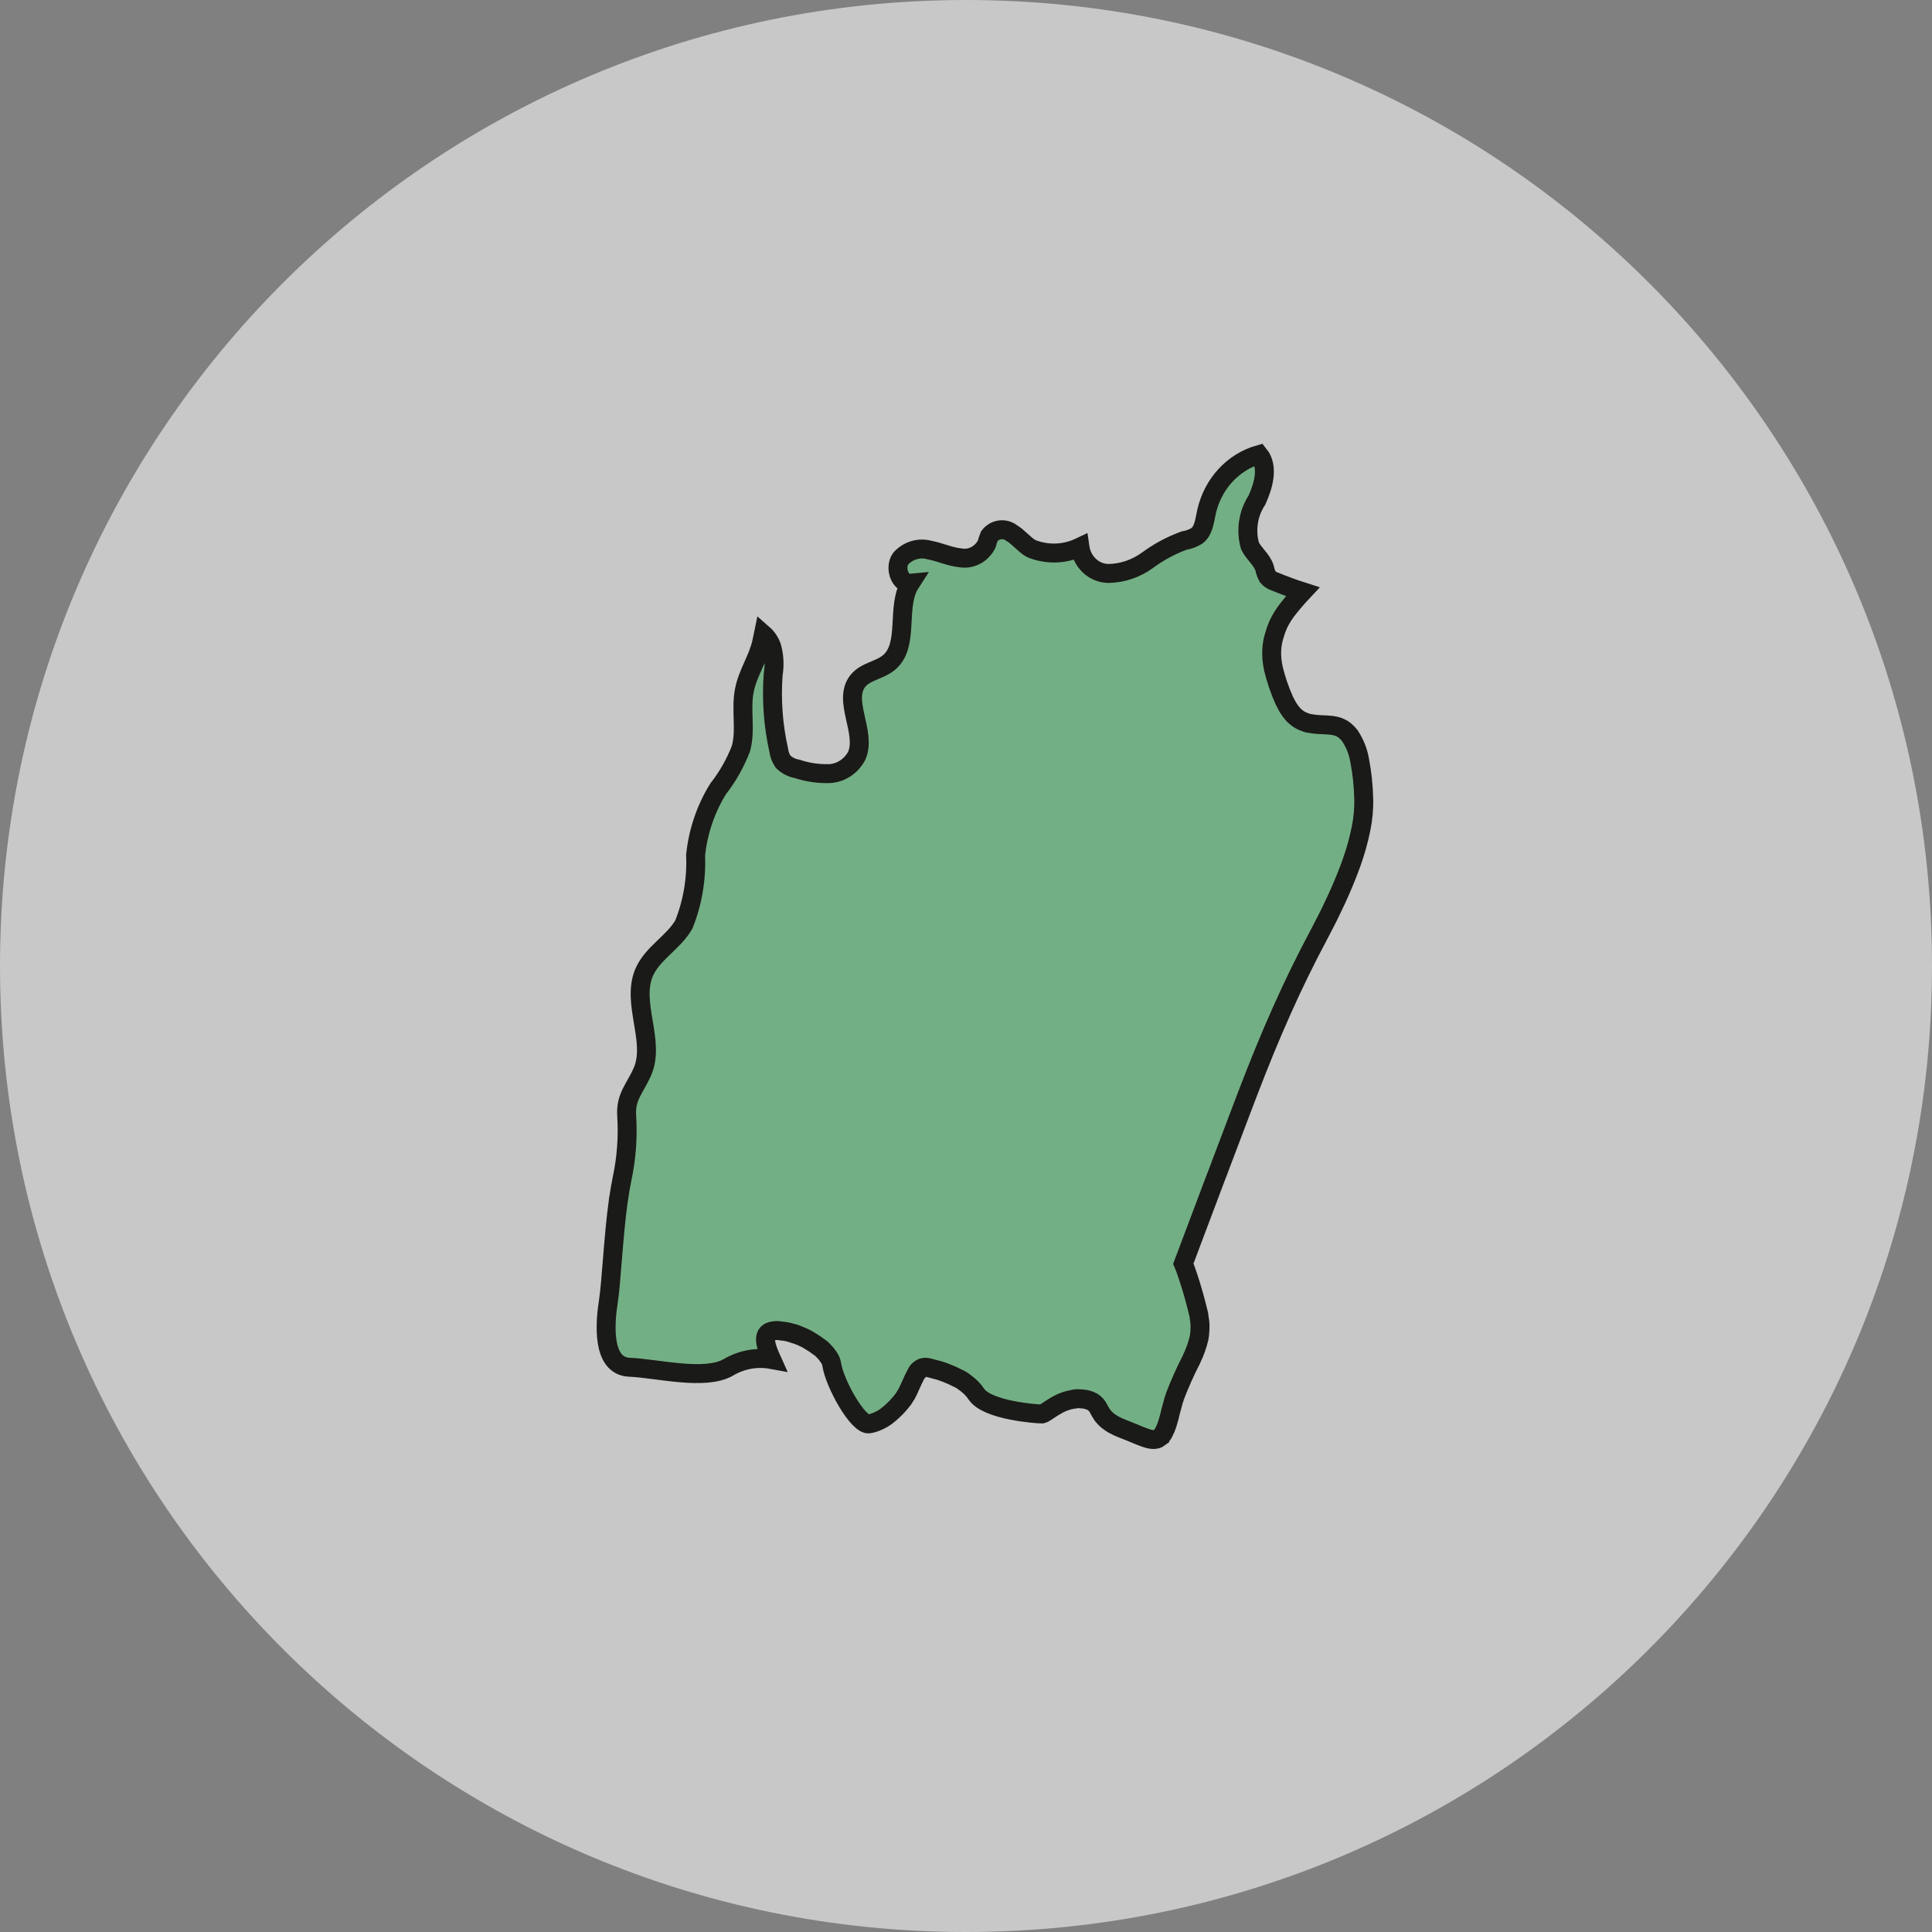 <svg width="51" height="51" viewBox="0 0 51 51" fill="none" xmlns="http://www.w3.org/2000/svg">
<rect x="0" y="0" width="51" height="51" fill="#808080" stroke="none"/>
<path d="M25.5 51C39.583 51 51 39.583 51 25.5C51 11.417 39.583 0 25.5 0C11.417 0 0 11.417 0 25.5C0 39.583 11.417 51 25.5 51Z" fill="white" fill-opacity="0.57"/>
<path d="M35.152 19.147C35.103 19.141 35.053 19.137 35.002 19.135L34.924 19.131C34.797 19.129 34.67 19.116 34.546 19.092L34.512 19.086L34.486 19.076C34.427 19.058 34.369 19.034 34.315 19.002L34.305 18.997L34.294 18.99C34.247 18.96 34.203 18.925 34.163 18.886L34.143 18.866L34.121 18.841C34.079 18.793 34.041 18.741 34.007 18.685C33.998 18.67 33.989 18.658 33.98 18.642C33.967 18.619 33.953 18.59 33.94 18.563C33.929 18.538 33.915 18.523 33.904 18.496C33.782 18.225 33.685 17.941 33.615 17.65C33.597 17.571 33.585 17.491 33.577 17.41C33.569 17.334 33.567 17.257 33.57 17.18C33.572 17.105 33.581 17.029 33.594 16.955L33.604 16.915L33.605 16.9C33.61 16.879 33.615 16.858 33.62 16.842C33.628 16.82 33.634 16.797 33.639 16.774C33.667 16.676 33.701 16.581 33.741 16.488C33.812 16.34 33.898 16.2 33.999 16.073C34.084 15.962 34.185 15.845 34.29 15.728C34.322 15.692 34.353 15.656 34.387 15.62C34.14 15.541 33.899 15.452 33.657 15.353C33.584 15.33 33.517 15.287 33.465 15.227C33.425 15.154 33.397 15.075 33.381 14.992C33.307 14.767 33.1 14.621 32.997 14.411C32.939 14.208 32.925 13.994 32.957 13.785C32.988 13.575 33.064 13.377 33.179 13.203C33.352 12.821 33.495 12.324 33.234 12C32.896 12.096 32.589 12.288 32.345 12.554C32.101 12.82 31.93 13.151 31.849 13.512C31.799 13.742 31.775 14.009 31.597 14.144C31.492 14.208 31.377 14.251 31.257 14.27C30.912 14.396 30.585 14.572 30.286 14.793C29.982 15.013 29.624 15.133 29.256 15.138C29.074 15.135 28.899 15.064 28.761 14.936C28.624 14.809 28.534 14.634 28.507 14.443C28.305 14.539 28.087 14.592 27.865 14.598C27.643 14.604 27.423 14.564 27.216 14.479C27.024 14.364 26.886 14.176 26.698 14.066C26.609 14 26.5 13.972 26.392 13.988C26.285 14.003 26.186 14.061 26.117 14.15C26.089 14.217 26.066 14.287 26.048 14.359C25.983 14.49 25.881 14.596 25.756 14.662C25.632 14.727 25.49 14.75 25.353 14.725C25.077 14.699 24.816 14.573 24.54 14.521C24.405 14.483 24.263 14.483 24.129 14.523C23.995 14.562 23.873 14.639 23.776 14.746C23.608 14.981 23.751 15.421 24.032 15.395C23.638 16.007 24.017 17.016 23.475 17.482C23.229 17.696 22.854 17.717 22.647 17.973C22.228 18.496 22.889 19.339 22.613 19.956C22.54 20.09 22.437 20.203 22.314 20.284C22.19 20.365 22.048 20.413 21.903 20.421C21.611 20.431 21.319 20.389 21.041 20.296C20.903 20.272 20.774 20.207 20.671 20.107C20.611 20.019 20.572 19.917 20.558 19.809C20.41 19.152 20.36 18.474 20.41 17.801C20.452 17.551 20.437 17.295 20.365 17.053C20.319 16.932 20.245 16.824 20.15 16.741C20.136 16.808 20.126 16.869 20.111 16.936C20.018 17.381 19.742 17.763 19.653 18.207C19.545 18.715 19.697 19.264 19.559 19.761C19.411 20.145 19.208 20.503 18.958 20.822C18.631 21.348 18.427 21.949 18.362 22.575C18.389 23.202 18.283 23.828 18.051 24.406C17.77 24.892 17.213 25.164 16.996 25.687C16.666 26.498 17.307 27.491 16.957 28.292C16.765 28.731 16.509 28.946 16.543 29.453C16.579 30.013 16.537 30.575 16.42 31.122C16.385 31.294 16.351 31.493 16.321 31.702L16.32 31.703C16.191 32.645 16.137 33.848 16.063 34.329C15.969 34.915 15.876 36.061 16.615 36.092C17.354 36.123 18.616 36.453 19.232 36.092C19.578 35.888 19.98 35.816 20.37 35.888C20.227 35.571 20.138 35.295 20.279 35.182C20.301 35.165 20.326 35.152 20.353 35.144C20.412 35.128 20.474 35.121 20.535 35.123C20.57 35.125 20.608 35.133 20.644 35.138C20.684 35.143 20.721 35.144 20.764 35.153L20.784 35.159C20.82 35.164 20.856 35.173 20.89 35.186C20.914 35.19 20.937 35.197 20.959 35.207H20.969L20.994 35.217C21.004 35.216 21.014 35.218 21.023 35.222L21.053 35.238C21.13 35.267 21.206 35.3 21.279 35.337C21.309 35.352 21.336 35.37 21.364 35.385L21.389 35.402C21.468 35.447 21.545 35.499 21.618 35.556C21.635 35.569 21.657 35.581 21.674 35.594C21.687 35.605 21.697 35.618 21.709 35.629L21.742 35.662C21.787 35.705 21.827 35.754 21.862 35.807L21.882 35.836C21.889 35.848 21.899 35.859 21.905 35.871C21.93 35.916 21.947 35.966 21.955 36.017C22.038 36.541 22.654 37.629 22.94 37.587C23.016 37.574 23.091 37.551 23.162 37.519C23.244 37.485 23.322 37.441 23.394 37.388L23.407 37.377C23.461 37.337 23.512 37.293 23.561 37.247C23.594 37.217 23.626 37.184 23.659 37.152C23.725 37.083 23.787 37.011 23.845 36.934C23.863 36.909 23.877 36.883 23.893 36.858L23.934 36.793L23.943 36.772C23.968 36.728 23.99 36.682 24.01 36.634C24.024 36.605 24.04 36.575 24.052 36.545V36.542C24.092 36.449 24.13 36.367 24.17 36.294L24.18 36.276C24.189 36.26 24.197 36.241 24.207 36.227C24.212 36.215 24.218 36.204 24.226 36.195L24.236 36.185L24.246 36.18C24.255 36.163 24.269 36.15 24.286 36.143C24.3 36.129 24.317 36.118 24.335 36.112L24.345 36.106C24.396 36.089 24.451 36.087 24.503 36.101C24.576 36.122 24.665 36.143 24.759 36.169C24.769 36.169 24.774 36.174 24.783 36.174C24.852 36.195 24.921 36.221 24.99 36.248L24.997 36.251C25.093 36.287 25.186 36.33 25.277 36.378C25.299 36.39 25.323 36.397 25.345 36.41C25.394 36.436 25.44 36.468 25.483 36.504L25.498 36.514C25.507 36.52 25.516 36.527 25.523 36.535C25.569 36.569 25.612 36.608 25.651 36.65C25.697 36.696 25.738 36.747 25.774 36.802C26.065 37.236 27.376 37.325 27.499 37.325L27.515 37.321L27.543 37.311L27.562 37.303C27.641 37.259 27.765 37.162 27.924 37.077L27.928 37.074L27.944 37.066C28.059 37.005 28.183 36.963 28.31 36.941C28.324 36.938 28.337 36.934 28.352 36.933C28.359 36.929 28.368 36.927 28.376 36.928C28.386 36.928 28.391 36.922 28.401 36.922H28.455C28.504 36.922 28.559 36.928 28.608 36.933C28.669 36.94 28.728 36.956 28.785 36.98C28.862 37.01 28.927 37.065 28.973 37.137C29.002 37.184 29.027 37.241 29.066 37.299C29.076 37.315 29.086 37.336 29.101 37.356L29.122 37.382C29.133 37.395 29.147 37.409 29.159 37.423C29.184 37.451 29.212 37.478 29.241 37.501C29.253 37.511 29.27 37.521 29.283 37.531C29.314 37.556 29.347 37.578 29.382 37.597C29.398 37.607 29.418 37.617 29.436 37.626C29.482 37.65 29.532 37.674 29.59 37.697C29.606 37.704 29.62 37.711 29.638 37.717C29.776 37.77 29.899 37.822 30.003 37.864C30.052 37.885 30.101 37.906 30.145 37.921C30.352 38.004 30.499 38.036 30.615 37.946V37.945C30.657 37.91 30.693 37.866 30.719 37.815L30.72 37.814C30.756 37.746 30.786 37.673 30.81 37.599L30.816 37.581L30.818 37.574C30.848 37.481 30.877 37.37 30.907 37.238C30.913 37.211 30.922 37.189 30.928 37.164C30.945 37.1 30.961 37.035 30.978 36.975L31.003 36.905C31.009 36.888 31.012 36.869 31.018 36.852C31.144 36.525 31.287 36.205 31.446 35.894L31.447 35.893L31.458 35.867C31.542 35.694 31.607 35.513 31.651 35.325L31.654 35.314C31.665 35.248 31.672 35.18 31.675 35.113C31.677 35.064 31.679 35.015 31.677 34.965C31.674 34.904 31.667 34.843 31.655 34.782C31.651 34.758 31.652 34.736 31.647 34.711C31.569 34.384 31.492 34.111 31.426 33.899C31.404 33.828 31.383 33.764 31.364 33.706C31.326 33.592 31.294 33.504 31.272 33.445C31.25 33.387 31.237 33.357 31.237 33.357L31.263 33.287L31.274 33.256L31.287 33.226C31.332 33.104 31.407 32.905 31.503 32.651C31.567 32.481 31.641 32.286 31.72 32.075L31.723 32.068L31.724 32.064L31.847 31.74L31.967 31.42L31.979 31.388L32.097 31.075C32.139 30.972 32.176 30.873 32.213 30.771L32.215 30.764L32.296 30.552C32.464 30.105 32.633 29.661 32.784 29.263L32.829 29.146L32.918 28.911C33.226 28.105 33.524 27.375 33.833 26.684C33.987 26.338 34.144 26.001 34.306 25.67C34.468 25.338 34.636 25.011 34.81 24.684C34.876 24.56 34.939 24.437 35.002 24.313C35.022 24.272 35.045 24.231 35.064 24.191C35.075 24.17 35.085 24.148 35.096 24.127C35.158 23.999 35.219 23.873 35.277 23.747L35.313 23.668C35.366 23.552 35.415 23.436 35.463 23.322C35.483 23.276 35.503 23.23 35.521 23.183C35.578 23.041 35.633 22.9 35.682 22.761C35.785 22.471 35.868 22.173 35.929 21.87C35.983 21.606 36.007 21.335 35.998 21.065C35.99 20.733 35.955 20.404 35.893 20.079C35.853 19.844 35.766 19.622 35.637 19.427L35.623 19.409C35.589 19.365 35.551 19.325 35.509 19.291L35.492 19.277C35.446 19.241 35.396 19.213 35.343 19.192C35.287 19.172 35.229 19.157 35.17 19.149H35.168L35.152 19.147Z" fill="#73AF84" stroke="#1A1A18" stroke-width="0.5" stroke-miterlimit="10"/>
</svg>
